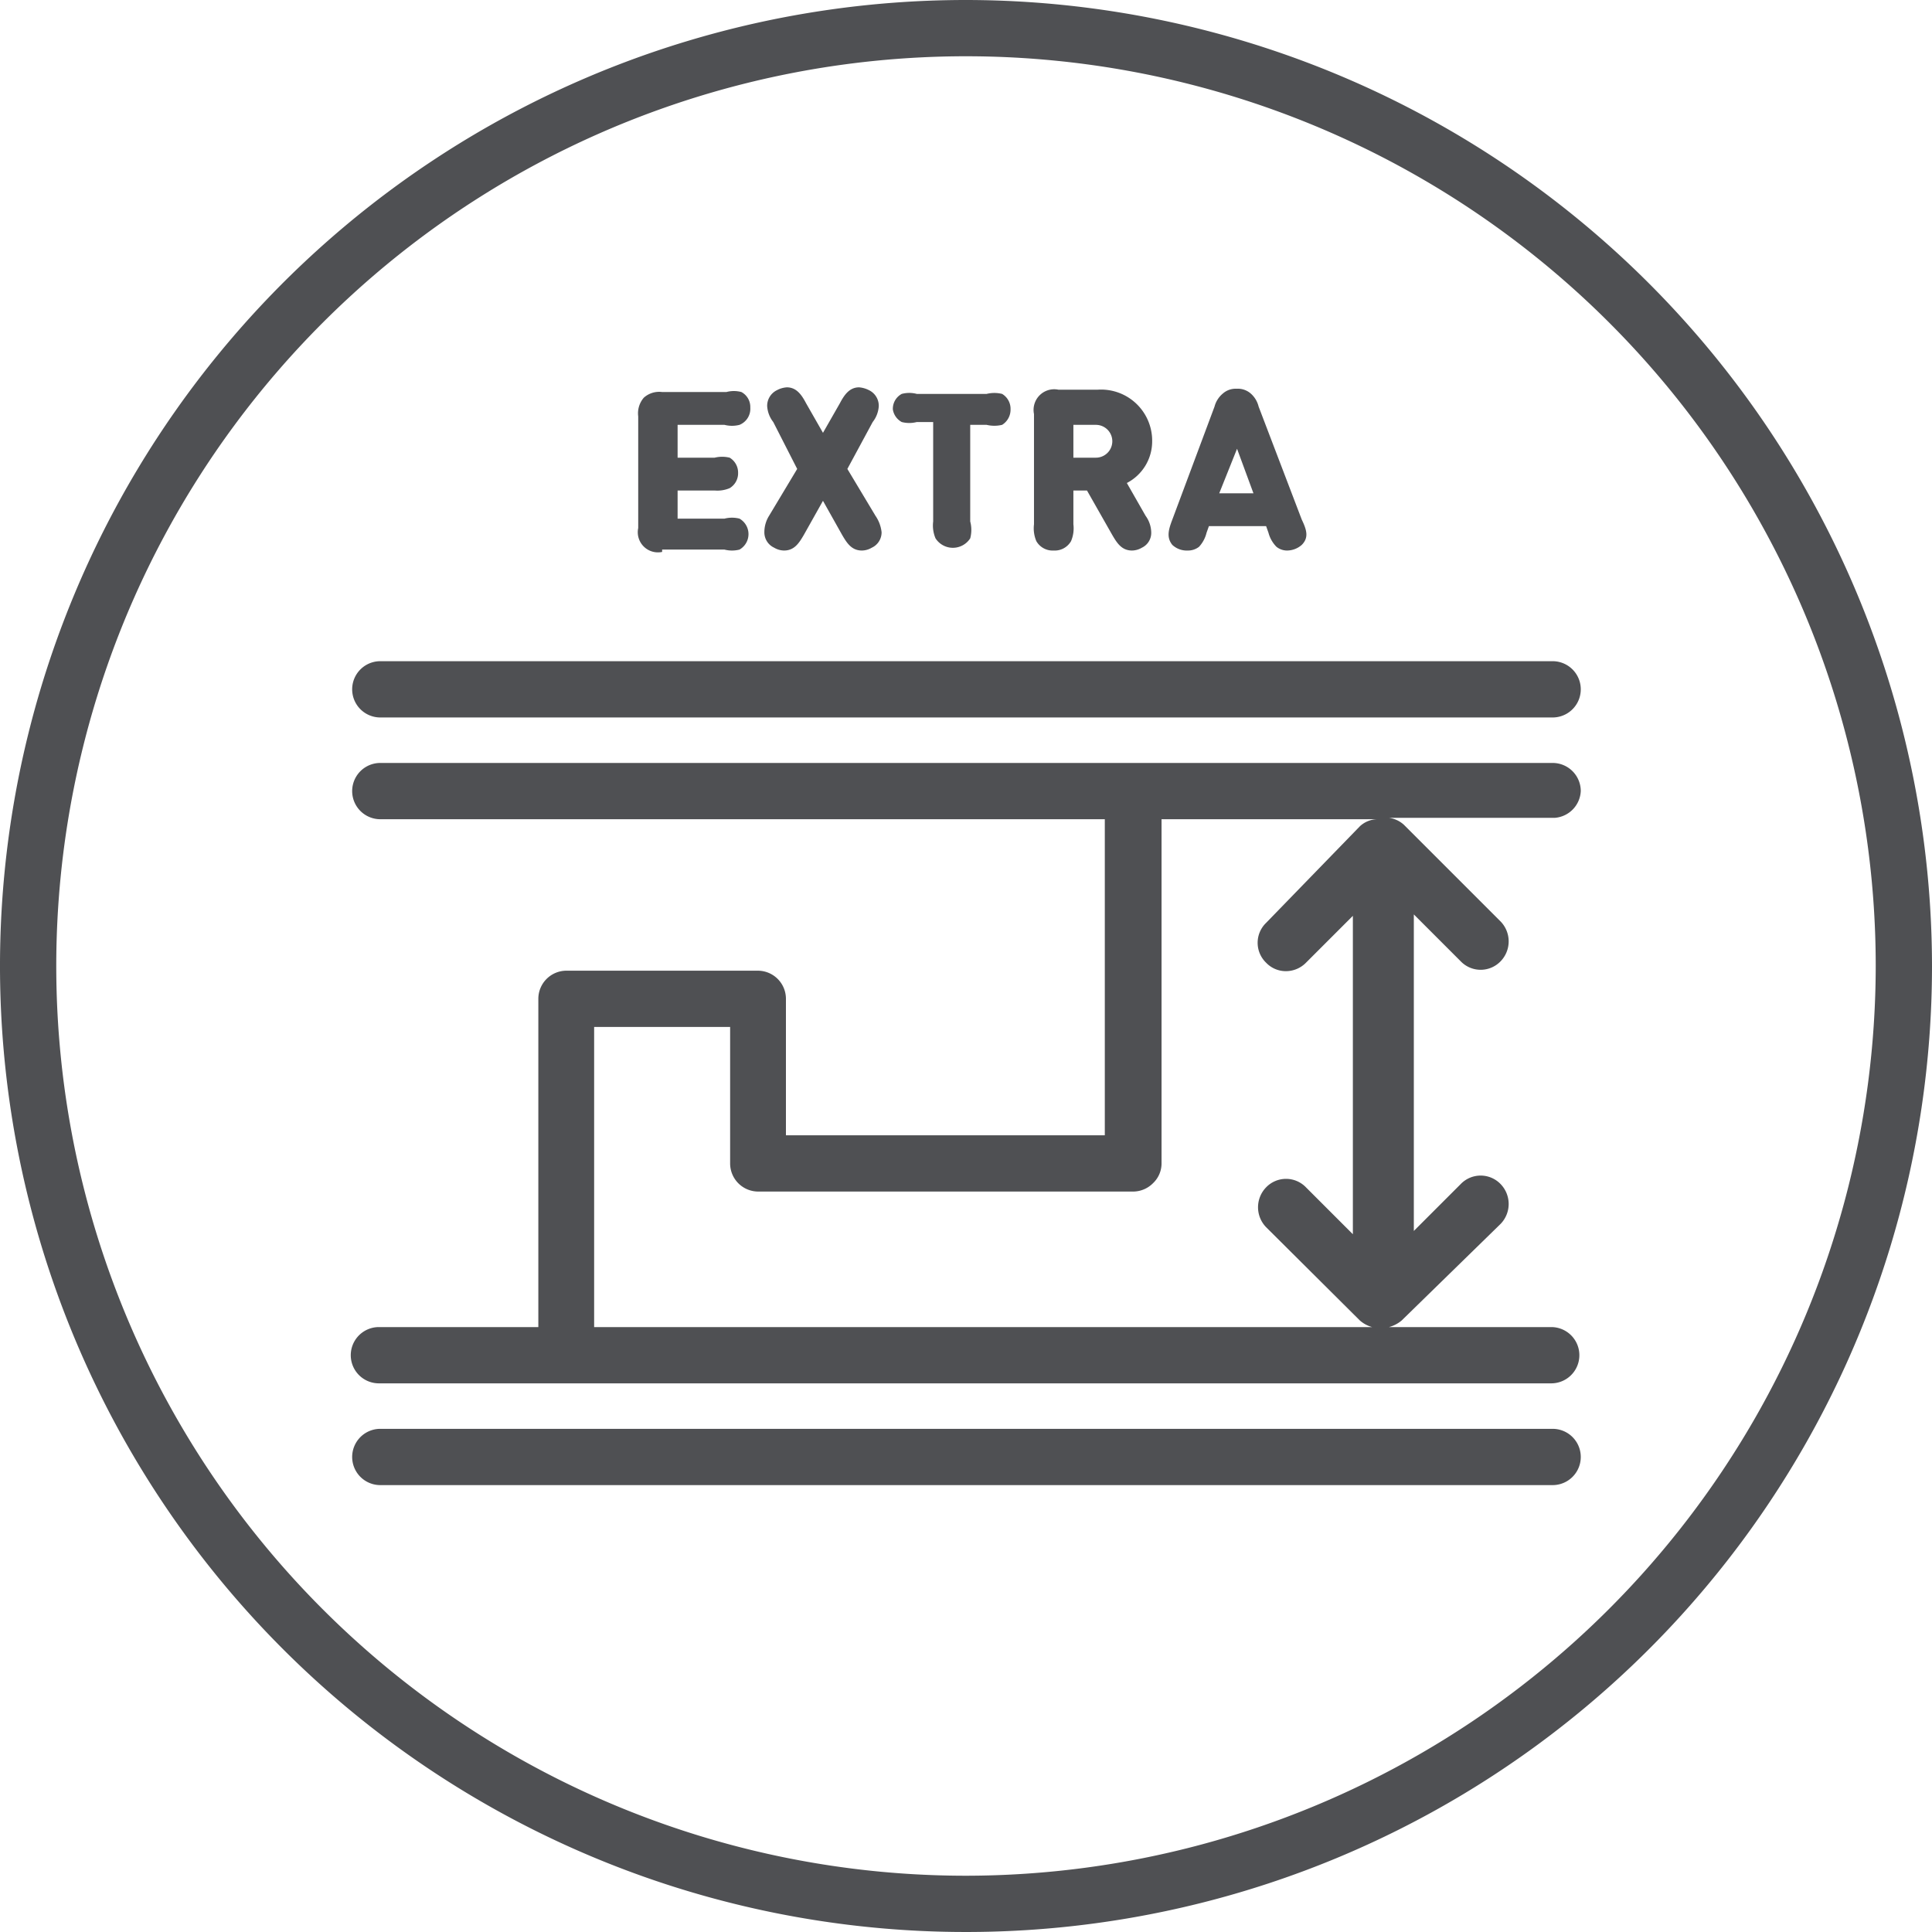 <svg id="Layer_1" data-name="Layer 1" xmlns="http://www.w3.org/2000/svg" viewBox="0 0 41.2 41.2"><defs><style>.cls-1{fill:#4f5053;}</style></defs><title>extrawidth</title><path class="cls-1" d="M20.6,0A20.6,20.6,0,1,0,41.2,20.6,20.62,20.62,0,0,0,20.6,0Zm0,40A19.4,19.4,0,1,1,40,20.6,19.42,19.42,0,0,1,20.6,40Z"/><path class="cls-1" d="M33.71,16.87a.6.6,0,0,0-.6-.6h-25a.6.6,0,0,0,0,1.2H23.56v6.74h-6.8V21.3a.6.6,0,0,0-.6-.6H12.08a.6.6,0,0,0-.6.6v7H8.08a.6.6,0,0,0,0,1.2h25a.6.6,0,0,0,0-1.2H29.62a.7.7,0,0,0,.27-.14L32,26.1a.61.61,0,0,0,0-.85.59.59,0,0,0-.85,0l-1,1V19.5l1,1a.59.59,0,0,0,.85,0,.61.61,0,0,0,0-.85l-2.06-2.06a.59.59,0,0,0-.32-.15h3.54A.6.6,0,0,0,33.71,16.87ZM29,17.62,27,19.68a.59.59,0,0,0,0,.85.58.58,0,0,0,.42.18.6.6,0,0,0,.43-.18l1-1v6.79l-1-1a.59.59,0,0,0-.85,0,.61.61,0,0,0,0,.85L29,28.16a.66.66,0,0,0,.26.14H12.67V21.9h2.9v2.91a.6.6,0,0,0,.6.6h8a.6.6,0,0,0,.42-.18.58.58,0,0,0,.18-.42V17.47h4.6A.56.56,0,0,0,29,17.62Z"/><path class="cls-1" d="M33.11,14.1h-25a.6.6,0,0,0,0,1.2h25a.6.6,0,1,0,0-1.2Z"/><path class="cls-1" d="M33.11,30.47h-25a.6.6,0,0,0,0,1.2h25a.6.6,0,0,0,0-1.2Z"/><path class="cls-1" d="M14.12,11.72h1.33a.64.64,0,0,0,.32,0,.38.38,0,0,0,0-.66.64.64,0,0,0-.32,0h-1v-.6h.79a.67.67,0,0,0,.32-.05.37.37,0,0,0,.18-.33.37.37,0,0,0-.18-.32.67.67,0,0,0-.32,0h-.79V9.06h1a.64.64,0,0,0,.32,0A.37.37,0,0,0,16,8.69a.36.36,0,0,0-.19-.33.62.62,0,0,0-.32,0H14.12a.49.49,0,0,0-.39.12.51.51,0,0,0-.12.4v2.38a.43.43,0,0,0,.51.51Z"/><path class="cls-1" d="M16.3,11.35a.36.36,0,0,0,.21.33.42.42,0,0,0,.21.06c.22,0,.32-.16.42-.33l.41-.73.41.73c.1.17.2.33.42.33a.42.42,0,0,0,.21-.06.36.36,0,0,0,.21-.33.76.76,0,0,0-.13-.35l-.6-1L18.61,9a.61.61,0,0,0,.13-.34.37.37,0,0,0-.21-.34.56.56,0,0,0-.21-.06c-.21,0-.32.17-.41.34l-.36.63-.36-.63c-.09-.17-.2-.34-.41-.34a.51.51,0,0,0-.21.06.37.37,0,0,0-.21.34.61.61,0,0,0,.13.34L17,10l-.6,1A.66.66,0,0,0,16.3,11.35Z"/><path class="cls-1" d="M19.23,9a.64.64,0,0,0,.32,0h.35v2.12a.7.7,0,0,0,.05.36.44.44,0,0,0,.74,0,.7.7,0,0,0,0-.36V9.06h.35a.71.71,0,0,0,.33,0,.38.38,0,0,0,.18-.33.37.37,0,0,0-.18-.33.69.69,0,0,0-.33,0H19.55a.62.62,0,0,0-.32,0,.36.36,0,0,0-.19.33A.37.37,0,0,0,19.23,9Z"/><path class="cls-1" d="M22.47,11.74a.4.4,0,0,0,.37-.2.7.7,0,0,0,.05-.36v-.72h.29l.54.95c.1.17.2.33.42.33a.42.42,0,0,0,.21-.06.35.35,0,0,0,.2-.33.62.62,0,0,0-.12-.35l-.4-.7a1,1,0,0,0,.54-.89,1.09,1.09,0,0,0-1.16-1.1h-.84a.44.44,0,0,0-.52.52v2.35a.7.7,0,0,0,.05.36A.4.4,0,0,0,22.47,11.74Zm.42-2.68h.48a.35.35,0,1,1,0,.7h-.48Z"/><path class="cls-1" d="M25.33,11.74a.38.38,0,0,0,.24-.08.68.68,0,0,0,.16-.3l.05-.14H27l.05.14a.67.67,0,0,0,.17.3.36.36,0,0,0,.23.08.48.48,0,0,0,.31-.12c.16-.16.1-.33,0-.54l-.92-2.41a.54.54,0,0,0-.17-.28.42.42,0,0,0-.3-.1.41.41,0,0,0-.29.1.54.54,0,0,0-.18.28L25,11.08c-.08.21-.13.38,0,.54A.45.45,0,0,0,25.33,11.74Zm1.05-2.17.35.95H26Z"/></svg>
